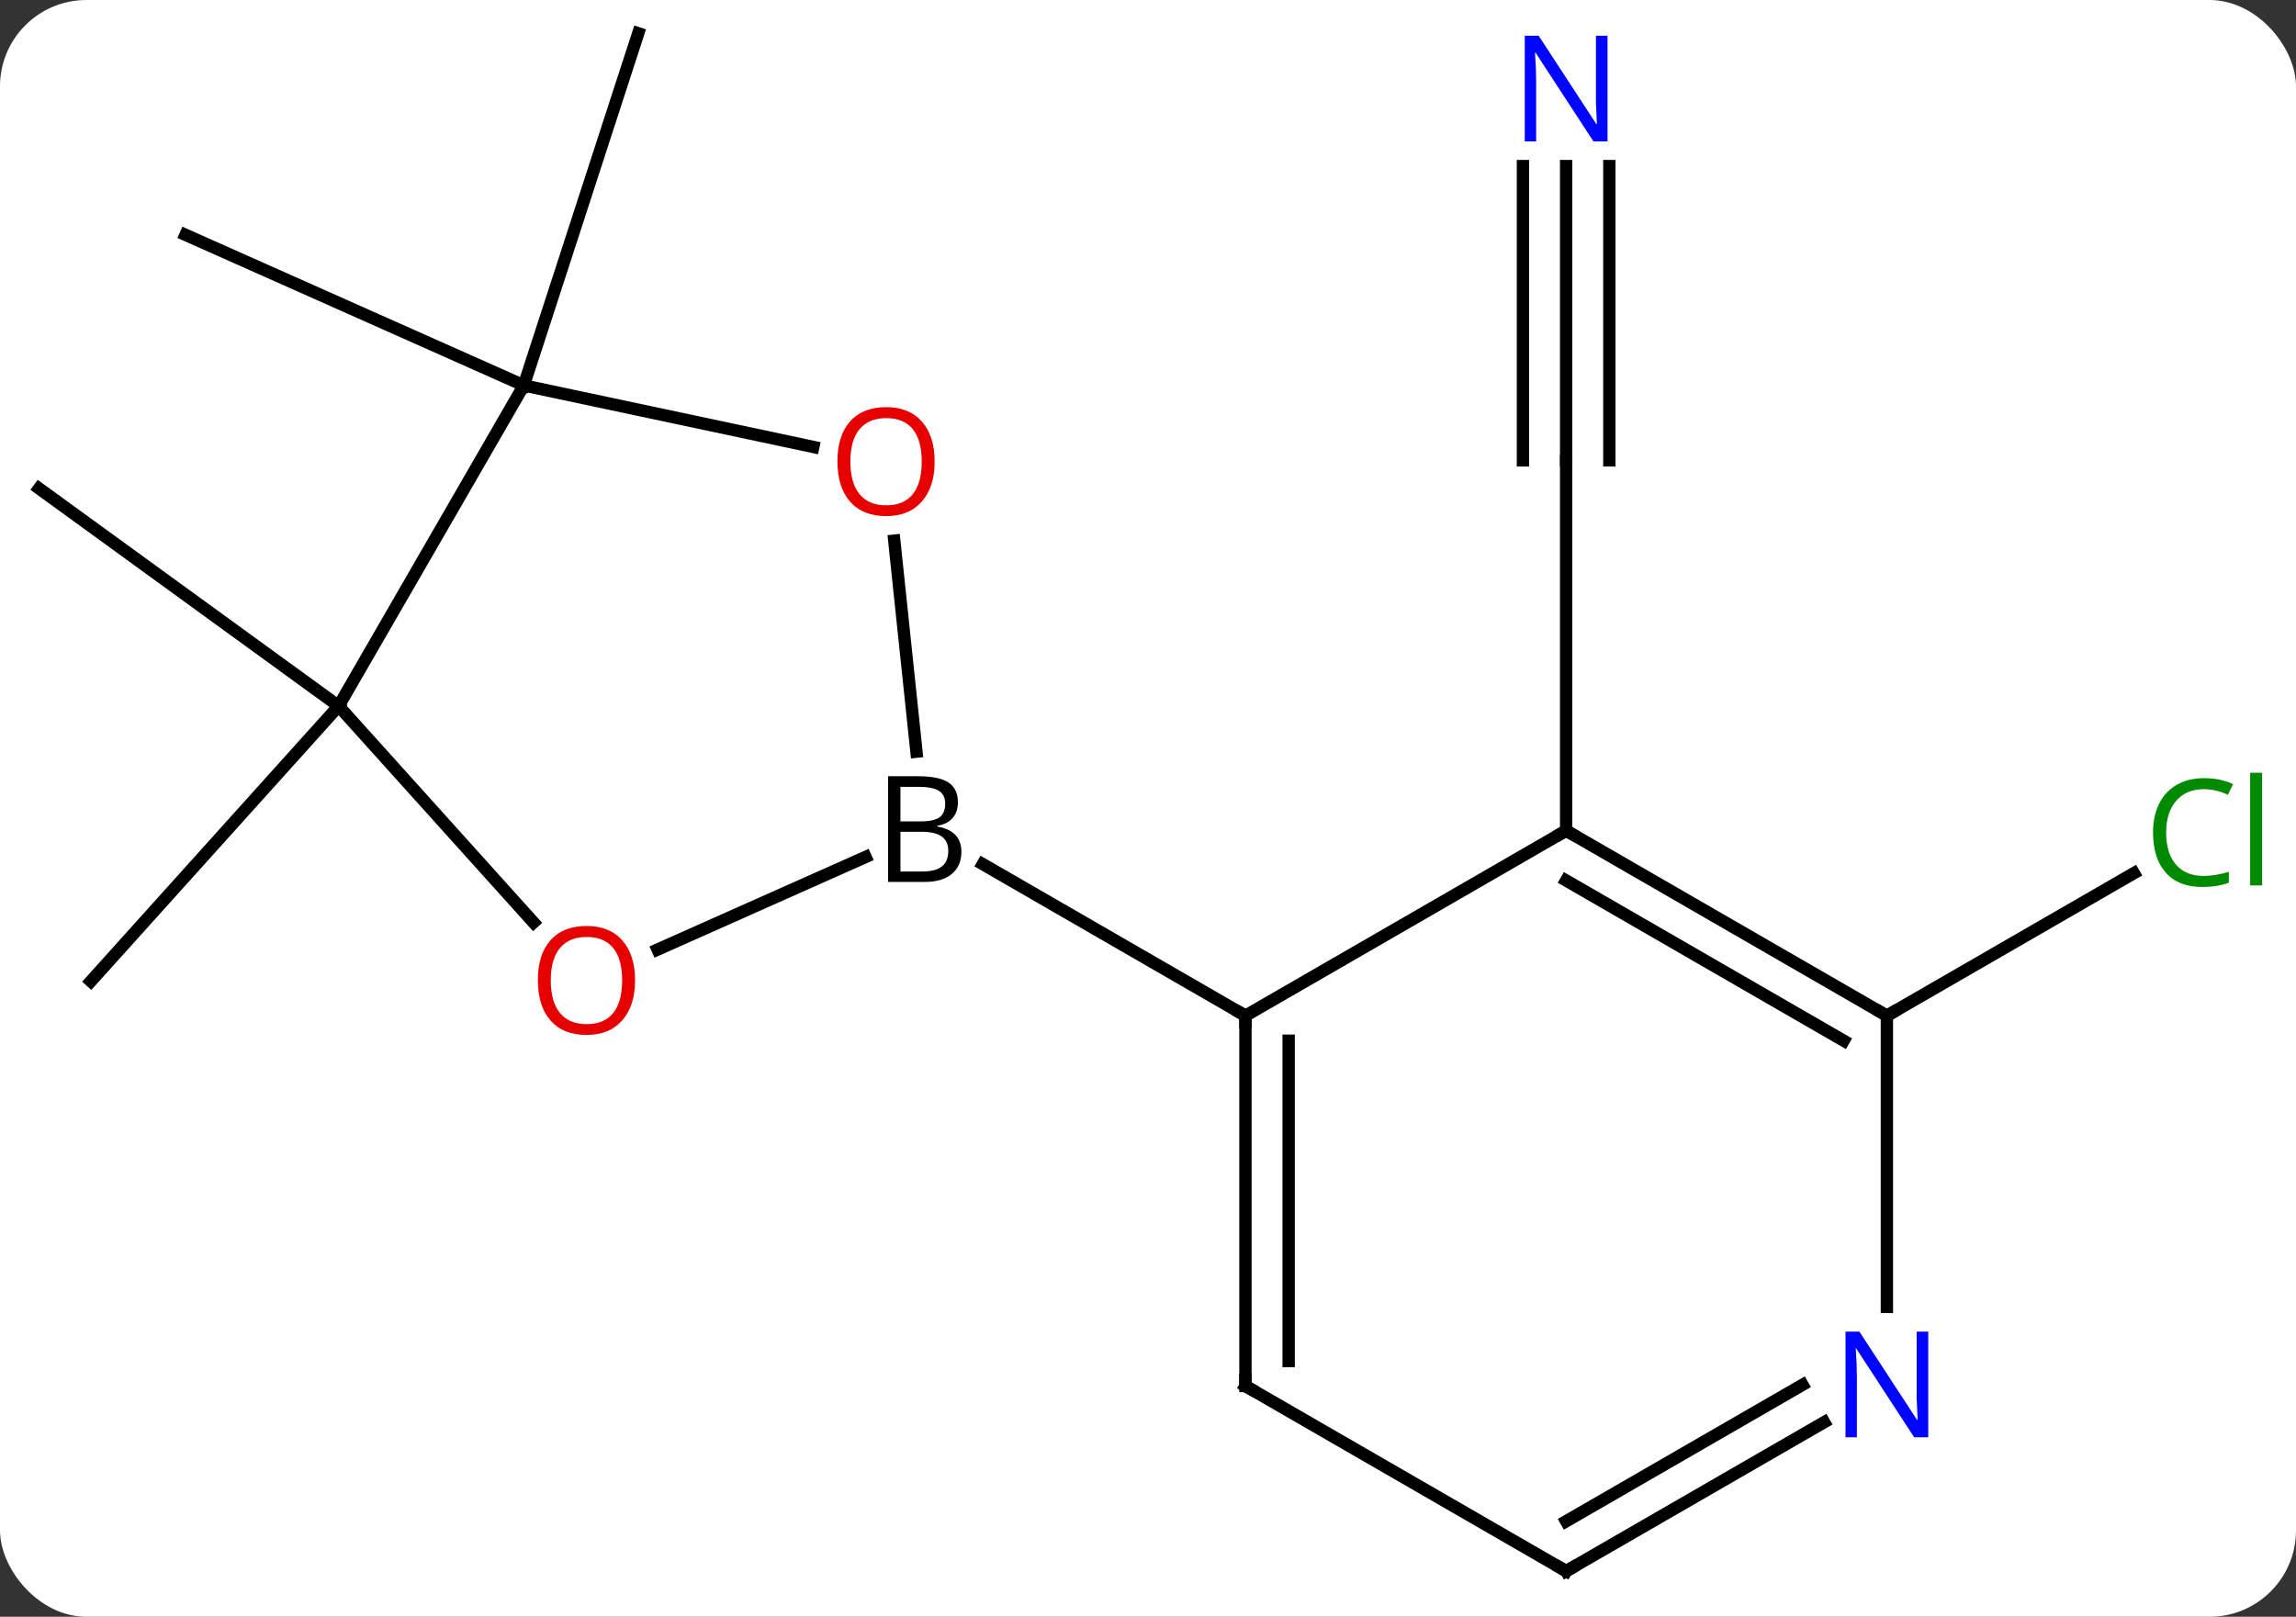 <svg width="186" viewBox="0 0 186 131" style="fill-opacity:1; color-rendering:auto; color-interpolation:auto; text-rendering:auto; stroke:black; stroke-linecap:square; stroke-miterlimit:10; shape-rendering:auto; stroke-opacity:1; fill:black; stroke-dasharray:none; font-weight:normal; stroke-width:1; font-family:'Open Sans'; font-style:normal; stroke-linejoin:miter; font-size:12; stroke-dashoffset:0; image-rendering:auto;" height="131" class="cas-substance-image" xmlns:xlink="http://www.w3.org/1999/xlink" xmlns="http://www.w3.org/2000/svg"><rect x="0" y="0" width="186" height="131" fill="#333333" stroke="none"/><svg class="cas-substance-single-component"><rect y="0" x="0" width="186" stroke="none" ry="7" rx="7" height="131" fill="white" class="cas-substance-group"/><svg y="0" x="0" width="186" viewBox="0 0 186 131" style="fill:black;" height="131" class="cas-substance-single-component-image"><svg><g><g transform="translate(91,65)" style="text-rendering:geometricPrecision; color-rendering:optimizeQuality; color-interpolation:linearRGB; stroke-linecap:butt; image-rendering:optimizeQuality;"><line y2="-51.543" y1="-27.699" x2="35.874" x1="35.874" style="fill:none;"/><line y2="-51.543" y1="-27.699" x2="32.374" x1="32.374" style="fill:none;"/><line y2="-51.543" y1="-27.699" x2="39.374" x1="39.374" style="fill:none;"/><line y2="2.301" y1="-27.699" x2="35.874" x1="35.874" style="fill:none;"/><line y2="17.301" y1="5.75" x2="61.857" x1="81.864" style="fill:none;"/><line y2="-33.771" y1="-45.972" x2="-48.567" x1="-75.972" style="fill:none;"/><line y2="-33.771" y1="-62.301" x2="-48.567" x1="-39.297" style="fill:none;"/><line y2="-7.791" y1="14.505" x2="-63.567" x1="-83.64" style="fill:none;"/><line y2="-7.791" y1="-25.422" x2="-63.567" x1="-87.837" style="fill:none;"/><line y2="2.301" y1="17.301" x2="35.874" x1="9.894" style="fill:none;"/><line y2="47.301" y1="17.301" x2="9.894" x1="9.894" style="fill:none;"/><line y2="45.28" y1="19.322" x2="13.394" x1="13.394" style="fill:none;"/><line y2="5.015" y1="17.301" x2="-11.385" x1="9.894" style="fill:none;"/><line y2="17.301" y1="2.301" x2="61.857" x1="35.874" style="fill:none;"/><line y2="19.322" y1="6.343" x2="58.357" x1="35.874" style="fill:none;"/><line y2="62.301" y1="47.301" x2="35.874" x1="9.894" style="fill:none;"/><line y2="40.895" y1="17.301" x2="61.857" x1="61.857" style="fill:none;"/><line y2="50.236" y1="62.301" x2="56.773" x1="35.874" style="fill:none;"/><line y2="47.205" y1="58.26" x2="55.023" x1="35.874" style="fill:none;"/><line y2="-21.193" y1="-4.094" x2="-18.555" x1="-16.758" style="fill:none;"/><line y2="11.938" y1="4.437" x2="-37.727" x1="-20.882" style="fill:none;"/><line y2="-33.771" y1="-28.787" x2="-48.567" x1="-25.115" style="fill:none;"/><line y2="-7.791" y1="9.741" x2="-63.567" x1="-47.781" style="fill:none;"/><line y2="-7.791" y1="-33.771" x2="-63.567" x1="-48.567" style="fill:none;"/></g><g transform="translate(91,65)" style="fill:rgb(0,5,255); text-rendering:geometricPrecision; color-rendering:optimizeQuality; image-rendering:optimizeQuality; font-family:'Open Sans'; stroke:rgb(0,5,255); color-interpolation:linearRGB;"><path style="stroke:none;" d="M39.226 -53.543 L38.085 -53.543 L33.397 -60.73 L33.351 -60.73 Q33.444 -59.465 33.444 -58.418 L33.444 -53.543 L32.522 -53.543 L32.522 -62.105 L33.647 -62.105 L38.319 -54.949 L38.366 -54.949 Q38.366 -55.105 38.319 -55.965 Q38.272 -56.824 38.288 -57.199 L38.288 -62.105 L39.226 -62.105 L39.226 -53.543 Z"/><path style="fill:rgb(0,138,0); stroke:none;" d="M87.528 -1.058 Q86.122 -1.058 85.302 -0.121 Q84.481 0.817 84.481 2.457 Q84.481 4.129 85.271 5.051 Q86.06 5.973 87.513 5.973 Q88.419 5.973 89.56 5.645 L89.56 6.52 Q88.669 6.864 87.372 6.864 Q85.481 6.864 84.45 5.707 Q83.419 4.551 83.419 2.442 Q83.419 1.113 83.911 0.121 Q84.403 -0.871 85.341 -1.41 Q86.278 -1.949 87.544 -1.949 Q88.888 -1.949 89.903 -1.465 L89.481 -0.605 Q88.497 -1.058 87.528 -1.058 ZM92.255 6.739 L91.286 6.739 L91.286 -2.386 L92.255 -2.386 L92.255 6.739 Z"/></g><g transform="translate(91,65)" style="stroke-linecap:butt; text-rendering:geometricPrecision; color-rendering:optimizeQuality; image-rendering:optimizeQuality; font-family:'Open Sans'; color-interpolation:linearRGB; stroke-miterlimit:5;"><path style="fill:none;" d="M9.894 17.801 L9.894 17.301 L9.461 17.051"/><path style="fill:none;" d="M36.307 2.551 L35.874 2.301 L35.441 2.551"/><path style="fill:none;" d="M9.894 46.801 L9.894 47.301 L10.327 47.551"/><path style="fill:none;" d="M61.424 17.051 L61.857 17.301 L62.29 17.051"/><path style="fill:none;" d="M35.441 62.051 L35.874 62.301 L36.307 62.051"/><path style="fill:rgb(0,5,255); stroke:none;" d="M65.209 51.457 L64.068 51.457 L59.38 44.27 L59.334 44.27 Q59.427 45.535 59.427 46.582 L59.427 51.457 L58.505 51.457 L58.505 42.895 L59.63 42.895 L64.302 50.051 L64.349 50.051 Q64.349 49.895 64.302 49.035 Q64.255 48.176 64.271 47.801 L64.271 42.895 L65.209 42.895 L65.209 51.457 Z"/><path style="stroke:none;" d="M-19.055 -2.105 L-16.633 -2.105 Q-14.93 -2.105 -14.164 -1.597 Q-13.399 -1.09 -13.399 0.004 Q-13.399 0.77 -13.82 1.27 Q-14.242 1.77 -15.07 1.91 L-15.07 1.973 Q-13.117 2.301 -13.117 4.02 Q-13.117 5.16 -13.891 5.809 Q-14.664 6.457 -16.055 6.457 L-19.055 6.457 L-19.055 -2.105 ZM-18.055 1.551 L-16.414 1.551 Q-15.352 1.551 -14.891 1.223 Q-14.43 0.895 -14.43 0.114 Q-14.43 -0.605 -14.945 -0.926 Q-15.461 -1.246 -16.586 -1.246 L-18.055 -1.246 L-18.055 1.551 ZM-18.055 2.395 L-18.055 5.614 L-16.258 5.614 Q-15.227 5.614 -14.703 5.207 Q-14.18 4.801 -14.18 3.942 Q-14.18 3.145 -14.719 2.77 Q-15.258 2.395 -16.352 2.395 L-18.055 2.395 Z"/><path style="fill:rgb(230,0,0); stroke:none;" d="M-15.284 -27.604 Q-15.284 -25.542 -16.323 -24.362 Q-17.362 -23.182 -19.205 -23.182 Q-21.096 -23.182 -22.127 -24.346 Q-23.159 -25.511 -23.159 -27.62 Q-23.159 -29.714 -22.127 -30.862 Q-21.096 -32.011 -19.205 -32.011 Q-17.346 -32.011 -16.315 -30.839 Q-15.284 -29.667 -15.284 -27.604 ZM-22.112 -27.604 Q-22.112 -25.87 -21.369 -24.964 Q-20.627 -24.057 -19.205 -24.057 Q-17.784 -24.057 -17.057 -24.956 Q-16.33 -25.854 -16.33 -27.604 Q-16.33 -29.339 -17.057 -30.229 Q-17.784 -31.12 -19.205 -31.12 Q-20.627 -31.12 -21.369 -30.221 Q-22.112 -29.323 -22.112 -27.604 Z"/><path style="fill:rgb(230,0,0); stroke:none;" d="M-39.553 14.435 Q-39.553 16.497 -40.593 17.677 Q-41.632 18.857 -43.475 18.857 Q-45.366 18.857 -46.397 17.692 Q-47.428 16.528 -47.428 14.419 Q-47.428 12.325 -46.397 11.177 Q-45.366 10.028 -43.475 10.028 Q-41.616 10.028 -40.585 11.2 Q-39.553 12.372 -39.553 14.435 ZM-46.382 14.435 Q-46.382 16.169 -45.639 17.075 Q-44.897 17.982 -43.475 17.982 Q-42.053 17.982 -41.327 17.083 Q-40.6 16.185 -40.6 14.435 Q-40.6 12.7 -41.327 11.81 Q-42.053 10.919 -43.475 10.919 Q-44.897 10.919 -45.639 11.818 Q-46.382 12.716 -46.382 14.435 Z"/></g></g></svg></svg></svg></svg>